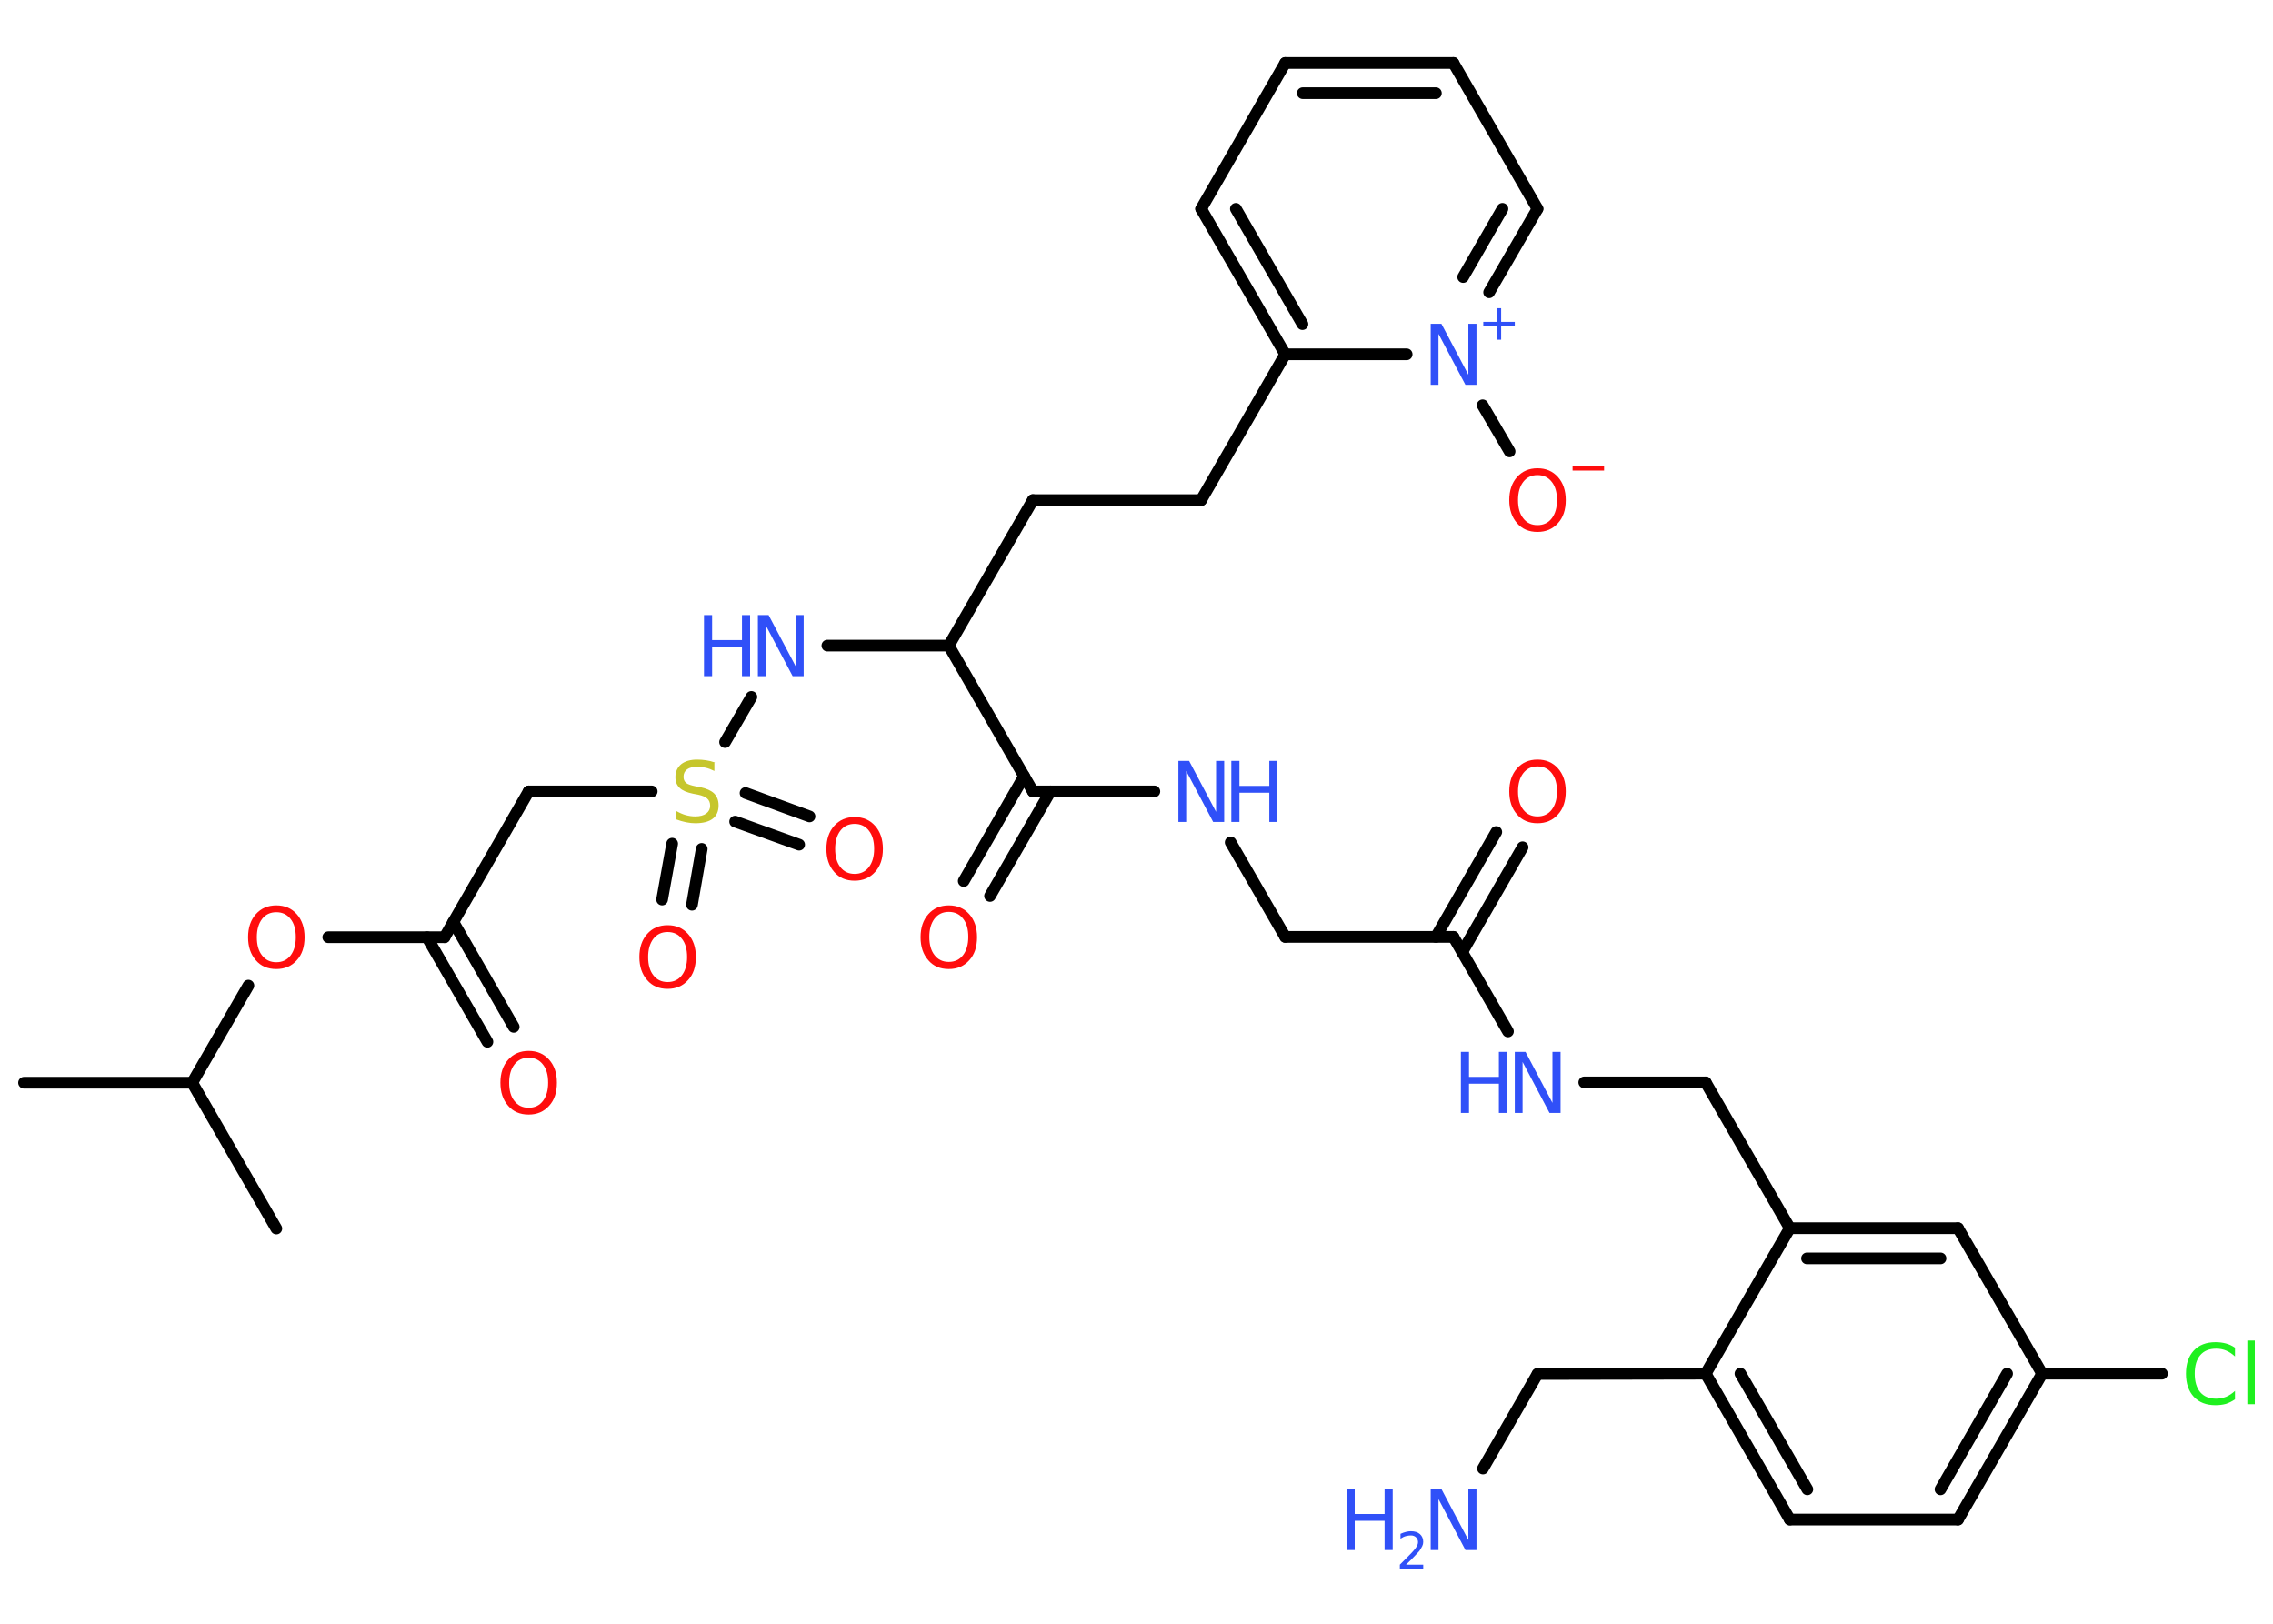 <?xml version='1.0' encoding='UTF-8'?>
<!DOCTYPE svg PUBLIC "-//W3C//DTD SVG 1.1//EN" "http://www.w3.org/Graphics/SVG/1.1/DTD/svg11.dtd">
<svg version='1.2' xmlns='http://www.w3.org/2000/svg' xmlns:xlink='http://www.w3.org/1999/xlink' width='70.0mm' height='50.0mm' viewBox='0 0 70.0 50.0'>
  <desc>Generated by the Chemistry Development Kit (http://github.com/cdk)</desc>
  <g stroke-linecap='round' stroke-linejoin='round' stroke='#000000' stroke-width='.36' fill='#3050F8'>
    <rect x='.0' y='.0' width='70.0' height='50.0' fill='#FFFFFF' stroke='none'/>
    <g id='mol1' class='mol'>
      <line id='mol1bnd1' class='bond' x1='.74' y1='33.34' x2='5.92' y2='33.34'/>
      <line id='mol1bnd2' class='bond' x1='5.92' y1='33.34' x2='8.51' y2='37.83'/>
      <line id='mol1bnd3' class='bond' x1='5.92' y1='33.34' x2='7.65' y2='30.35'/>
      <line id='mol1bnd4' class='bond' x1='10.11' y1='28.86' x2='13.69' y2='28.86'/>
      <g id='mol1bnd5' class='bond'>
        <line x1='13.96' y1='28.39' x2='15.82' y2='31.62'/>
        <line x1='13.15' y1='28.86' x2='15.01' y2='32.08'/>
      </g>
      <line id='mol1bnd6' class='bond' x1='13.69' y1='28.86' x2='16.28' y2='24.37'/>
      <line id='mol1bnd7' class='bond' x1='16.28' y1='24.37' x2='20.07' y2='24.37'/>
      <g id='mol1bnd8' class='bond'>
        <line x1='21.61' y1='26.14' x2='21.31' y2='27.86'/>
        <line x1='20.7' y1='25.98' x2='20.39' y2='27.7'/>
      </g>
      <g id='mol1bnd9' class='bond'>
        <line x1='22.96' y1='24.42' x2='24.93' y2='25.14'/>
        <line x1='22.64' y1='25.3' x2='24.61' y2='26.01'/>
      </g>
      <line id='mol1bnd10' class='bond' x1='22.33' y1='22.85' x2='23.14' y2='21.46'/>
      <line id='mol1bnd11' class='bond' x1='25.48' y1='19.88' x2='29.22' y2='19.88'/>
      <line id='mol1bnd12' class='bond' x1='29.22' y1='19.88' x2='31.81' y2='15.4'/>
      <line id='mol1bnd13' class='bond' x1='31.81' y1='15.4' x2='36.99' y2='15.4'/>
      <line id='mol1bnd14' class='bond' x1='36.99' y1='15.4' x2='39.58' y2='10.91'/>
      <g id='mol1bnd15' class='bond'>
        <line x1='36.99' y1='6.43' x2='39.58' y2='10.91'/>
        <line x1='38.06' y1='6.43' x2='40.11' y2='9.98'/>
      </g>
      <line id='mol1bnd16' class='bond' x1='36.99' y1='6.43' x2='39.58' y2='1.94'/>
      <g id='mol1bnd17' class='bond'>
        <line x1='44.76' y1='1.94' x2='39.58' y2='1.94'/>
        <line x1='44.22' y1='2.87' x2='40.12' y2='2.87'/>
      </g>
      <line id='mol1bnd18' class='bond' x1='44.76' y1='1.94' x2='47.35' y2='6.43'/>
      <g id='mol1bnd19' class='bond'>
        <line x1='45.86' y1='9.0' x2='47.35' y2='6.43'/>
        <line x1='45.06' y1='8.53' x2='46.27' y2='6.43'/>
      </g>
      <line id='mol1bnd20' class='bond' x1='39.58' y1='10.91' x2='43.32' y2='10.91'/>
      <line id='mol1bnd21' class='bond' x1='45.66' y1='12.48' x2='46.49' y2='13.9'/>
      <line id='mol1bnd22' class='bond' x1='29.22' y1='19.88' x2='31.81' y2='24.37'/>
      <g id='mol1bnd23' class='bond'>
        <line x1='32.35' y1='24.37' x2='30.49' y2='27.59'/>
        <line x1='31.54' y1='23.9' x2='29.68' y2='27.13'/>
      </g>
      <line id='mol1bnd24' class='bond' x1='31.81' y1='24.37' x2='35.55' y2='24.37'/>
      <line id='mol1bnd25' class='bond' x1='37.9' y1='25.94' x2='39.58' y2='28.85'/>
      <line id='mol1bnd26' class='bond' x1='39.58' y1='28.85' x2='44.76' y2='28.85'/>
      <g id='mol1bnd27' class='bond'>
        <line x1='44.22' y1='28.85' x2='46.08' y2='25.62'/>
        <line x1='45.03' y1='29.32' x2='46.89' y2='26.09'/>
      </g>
      <line id='mol1bnd28' class='bond' x1='44.76' y1='28.85' x2='46.44' y2='31.76'/>
      <line id='mol1bnd29' class='bond' x1='48.79' y1='33.33' x2='52.53' y2='33.33'/>
      <line id='mol1bnd30' class='bond' x1='52.53' y1='33.33' x2='55.12' y2='37.82'/>
      <g id='mol1bnd31' class='bond'>
        <line x1='60.3' y1='37.82' x2='55.12' y2='37.82'/>
        <line x1='59.76' y1='38.75' x2='55.65' y2='38.75'/>
      </g>
      <line id='mol1bnd32' class='bond' x1='60.3' y1='37.82' x2='62.89' y2='42.3'/>
      <line id='mol1bnd33' class='bond' x1='62.89' y1='42.3' x2='66.58' y2='42.3'/>
      <g id='mol1bnd34' class='bond'>
        <line x1='60.3' y1='46.79' x2='62.89' y2='42.3'/>
        <line x1='59.76' y1='45.86' x2='61.81' y2='42.3'/>
      </g>
      <line id='mol1bnd35' class='bond' x1='60.3' y1='46.79' x2='55.12' y2='46.79'/>
      <g id='mol1bnd36' class='bond'>
        <line x1='52.53' y1='42.3' x2='55.12' y2='46.79'/>
        <line x1='53.6' y1='42.3' x2='55.66' y2='45.86'/>
      </g>
      <line id='mol1bnd37' class='bond' x1='55.12' y1='37.82' x2='52.53' y2='42.3'/>
      <line id='mol1bnd38' class='bond' x1='52.53' y1='42.3' x2='47.35' y2='42.31'/>
      <line id='mol1bnd39' class='bond' x1='47.35' y1='42.31' x2='45.67' y2='45.22'/>
      <path id='mol1atm4' class='atom' d='M8.51 28.09q-.28 .0 -.44 .21q-.16 .21 -.16 .56q.0 .36 .16 .56q.16 .21 .44 .21q.28 .0 .44 -.21q.16 -.21 .16 -.56q.0 -.36 -.16 -.56q-.16 -.21 -.44 -.21zM8.51 27.88q.39 .0 .63 .27q.24 .27 .24 .71q.0 .45 -.24 .71q-.24 .27 -.63 .27q-.4 .0 -.63 -.27q-.24 -.27 -.24 -.71q.0 -.44 .24 -.71q.24 -.27 .63 -.27z' stroke='none' fill='#FF0D0D'/>
      <path id='mol1atm6' class='atom' d='M16.28 32.57q-.28 .0 -.44 .21q-.16 .21 -.16 .56q.0 .36 .16 .56q.16 .21 .44 .21q.28 .0 .44 -.21q.16 -.21 .16 -.56q.0 -.36 -.16 -.56q-.16 -.21 -.44 -.21zM16.28 32.36q.39 .0 .63 .27q.24 .27 .24 .71q.0 .45 -.24 .71q-.24 .27 -.63 .27q-.4 .0 -.63 -.27q-.24 -.27 -.24 -.71q.0 -.44 .24 -.71q.24 -.27 .63 -.27z' stroke='none' fill='#FF0D0D'/>
      <path id='mol1atm8' class='atom' d='M22.0 23.49v.25q-.14 -.07 -.27 -.1q-.13 -.03 -.25 -.03q-.21 .0 -.32 .08q-.11 .08 -.11 .23q.0 .12 .08 .19q.08 .06 .28 .1l.16 .03q.28 .06 .42 .19q.14 .14 .14 .37q.0 .27 -.18 .41q-.18 .14 -.54 .14q-.13 .0 -.28 -.03q-.15 -.03 -.31 -.09v-.26q.16 .09 .3 .13q.15 .04 .29 .04q.22 .0 .34 -.09q.12 -.09 .12 -.24q.0 -.14 -.09 -.22q-.09 -.08 -.28 -.12l-.16 -.03q-.29 -.06 -.41 -.18q-.13 -.12 -.13 -.33q.0 -.25 .18 -.4q.18 -.14 .49 -.14q.13 .0 .27 .02q.14 .02 .28 .07z' stroke='none' fill='#C6C62C'/>
      <path id='mol1atm9' class='atom' d='M20.56 28.7q-.28 .0 -.44 .21q-.16 .21 -.16 .56q.0 .36 .16 .56q.16 .21 .44 .21q.28 .0 .44 -.21q.16 -.21 .16 -.56q.0 -.36 -.16 -.56q-.16 -.21 -.44 -.21zM20.56 28.49q.39 .0 .63 .27q.24 .27 .24 .71q.0 .45 -.24 .71q-.24 .27 -.63 .27q-.4 .0 -.63 -.27q-.24 -.27 -.24 -.71q.0 -.44 .24 -.71q.24 -.27 .63 -.27z' stroke='none' fill='#FF0D0D'/>
      <path id='mol1atm10' class='atom' d='M26.32 25.37q-.28 .0 -.44 .21q-.16 .21 -.16 .56q.0 .36 .16 .56q.16 .21 .44 .21q.28 .0 .44 -.21q.16 -.21 .16 -.56q.0 -.36 -.16 -.56q-.16 -.21 -.44 -.21zM26.32 25.16q.39 .0 .63 .27q.24 .27 .24 .71q.0 .45 -.24 .71q-.24 .27 -.63 .27q-.4 .0 -.63 -.27q-.24 -.27 -.24 -.71q.0 -.44 .24 -.71q.24 -.27 .63 -.27z' stroke='none' fill='#FF0D0D'/>
      <g id='mol1atm11' class='atom'>
        <path d='M23.33 18.94h.34l.83 1.57v-1.57h.25v1.88h-.34l-.83 -1.57v1.57h-.24v-1.88z' stroke='none'/>
        <path d='M21.68 18.94h.25v.77h.92v-.77h.25v1.88h-.25v-.9h-.92v.9h-.25v-1.88z' stroke='none'/>
      </g>
      <g id='mol1atm20' class='atom'>
        <path d='M44.05 9.97h.34l.83 1.57v-1.57h.25v1.88h-.34l-.83 -1.57v1.57h-.24v-1.88z' stroke='none'/>
        <path d='M46.23 9.49v.42h.42v.13h-.42v.42h-.13v-.42h-.42v-.13h.42v-.42h.13z' stroke='none'/>
      </g>
      <g id='mol1atm21' class='atom'>
        <path d='M47.35 14.63q-.28 .0 -.44 .21q-.16 .21 -.16 .56q.0 .36 .16 .56q.16 .21 .44 .21q.28 .0 .44 -.21q.16 -.21 .16 -.56q.0 -.36 -.16 -.56q-.16 -.21 -.44 -.21zM47.35 14.42q.39 .0 .63 .27q.24 .27 .24 .71q.0 .45 -.24 .71q-.24 .27 -.63 .27q-.4 .0 -.63 -.27q-.24 -.27 -.24 -.71q.0 -.44 .24 -.71q.24 -.27 .63 -.27z' stroke='none' fill='#FF0D0D'/>
        <path d='M48.43 14.36h.97v.13h-.97v-.13z' stroke='none' fill='#FF0D0D'/>
      </g>
      <path id='mol1atm23' class='atom' d='M29.22 28.08q-.28 .0 -.44 .21q-.16 .21 -.16 .56q.0 .36 .16 .56q.16 .21 .44 .21q.28 .0 .44 -.21q.16 -.21 .16 -.56q.0 -.36 -.16 -.56q-.16 -.21 -.44 -.21zM29.22 27.88q.39 .0 .63 .27q.24 .27 .24 .71q.0 .45 -.24 .71q-.24 .27 -.63 .27q-.4 .0 -.63 -.27q-.24 -.27 -.24 -.71q.0 -.44 .24 -.71q.24 -.27 .63 -.27z' stroke='none' fill='#FF0D0D'/>
      <g id='mol1atm24' class='atom'>
        <path d='M36.28 23.43h.34l.83 1.57v-1.57h.25v1.88h-.34l-.83 -1.57v1.57h-.24v-1.88z' stroke='none'/>
        <path d='M37.92 23.43h.25v.77h.92v-.77h.25v1.88h-.25v-.9h-.92v.9h-.25v-1.88z' stroke='none'/>
      </g>
      <path id='mol1atm27' class='atom' d='M47.35 23.6q-.28 .0 -.44 .21q-.16 .21 -.16 .56q.0 .36 .16 .56q.16 .21 .44 .21q.28 .0 .44 -.21q.16 -.21 .16 -.56q.0 -.36 -.16 -.56q-.16 -.21 -.44 -.21zM47.35 23.39q.39 .0 .63 .27q.24 .27 .24 .71q.0 .45 -.24 .71q-.24 .27 -.63 .27q-.4 .0 -.63 -.27q-.24 -.27 -.24 -.71q.0 -.44 .24 -.71q.24 -.27 .63 -.27z' stroke='none' fill='#FF0D0D'/>
      <g id='mol1atm28' class='atom'>
        <path d='M46.64 32.39h.34l.83 1.57v-1.57h.25v1.88h-.34l-.83 -1.57v1.57h-.24v-1.88z' stroke='none'/>
        <path d='M44.99 32.39h.25v.77h.92v-.77h.25v1.88h-.25v-.9h-.92v.9h-.25v-1.88z' stroke='none'/>
      </g>
      <path id='mol1atm33' class='atom' d='M68.83 41.5v.27q-.13 -.12 -.27 -.18q-.14 -.06 -.31 -.06q-.32 .0 -.49 .2q-.17 .2 -.17 .57q.0 .37 .17 .57q.17 .2 .49 .2q.16 .0 .31 -.06q.14 -.06 .27 -.18v.26q-.13 .09 -.28 .14q-.15 .04 -.32 .04q-.43 .0 -.67 -.26q-.24 -.26 -.24 -.71q.0 -.45 .24 -.71q.24 -.26 .67 -.26q.17 .0 .32 .04q.15 .04 .28 .13zM69.21 41.28h.23v1.96h-.23v-1.96z' stroke='none' fill='#1FF01F'/>
      <g id='mol1atm38' class='atom'>
        <path d='M44.05 45.85h.34l.83 1.57v-1.57h.25v1.88h-.34l-.83 -1.57v1.57h-.24v-1.88z' stroke='none'/>
        <path d='M41.47 45.85h.25v.77h.92v-.77h.25v1.88h-.25v-.9h-.92v.9h-.25v-1.88z' stroke='none'/>
        <path d='M43.3 48.18h.53v.13h-.72v-.13q.09 -.09 .24 -.24q.15 -.15 .19 -.2q.07 -.08 .1 -.14q.03 -.06 .03 -.11q.0 -.09 -.06 -.15q-.06 -.06 -.16 -.06q-.07 .0 -.15 .02q-.08 .02 -.17 .08v-.15q.09 -.04 .17 -.06q.08 -.02 .15 -.02q.18 .0 .28 .09q.1 .09 .1 .24q.0 .07 -.03 .13q-.03 .06 -.09 .15q-.02 .02 -.12 .13q-.1 .11 -.29 .29z' stroke='none'/>
      </g>
    </g>
  </g>
</svg>
